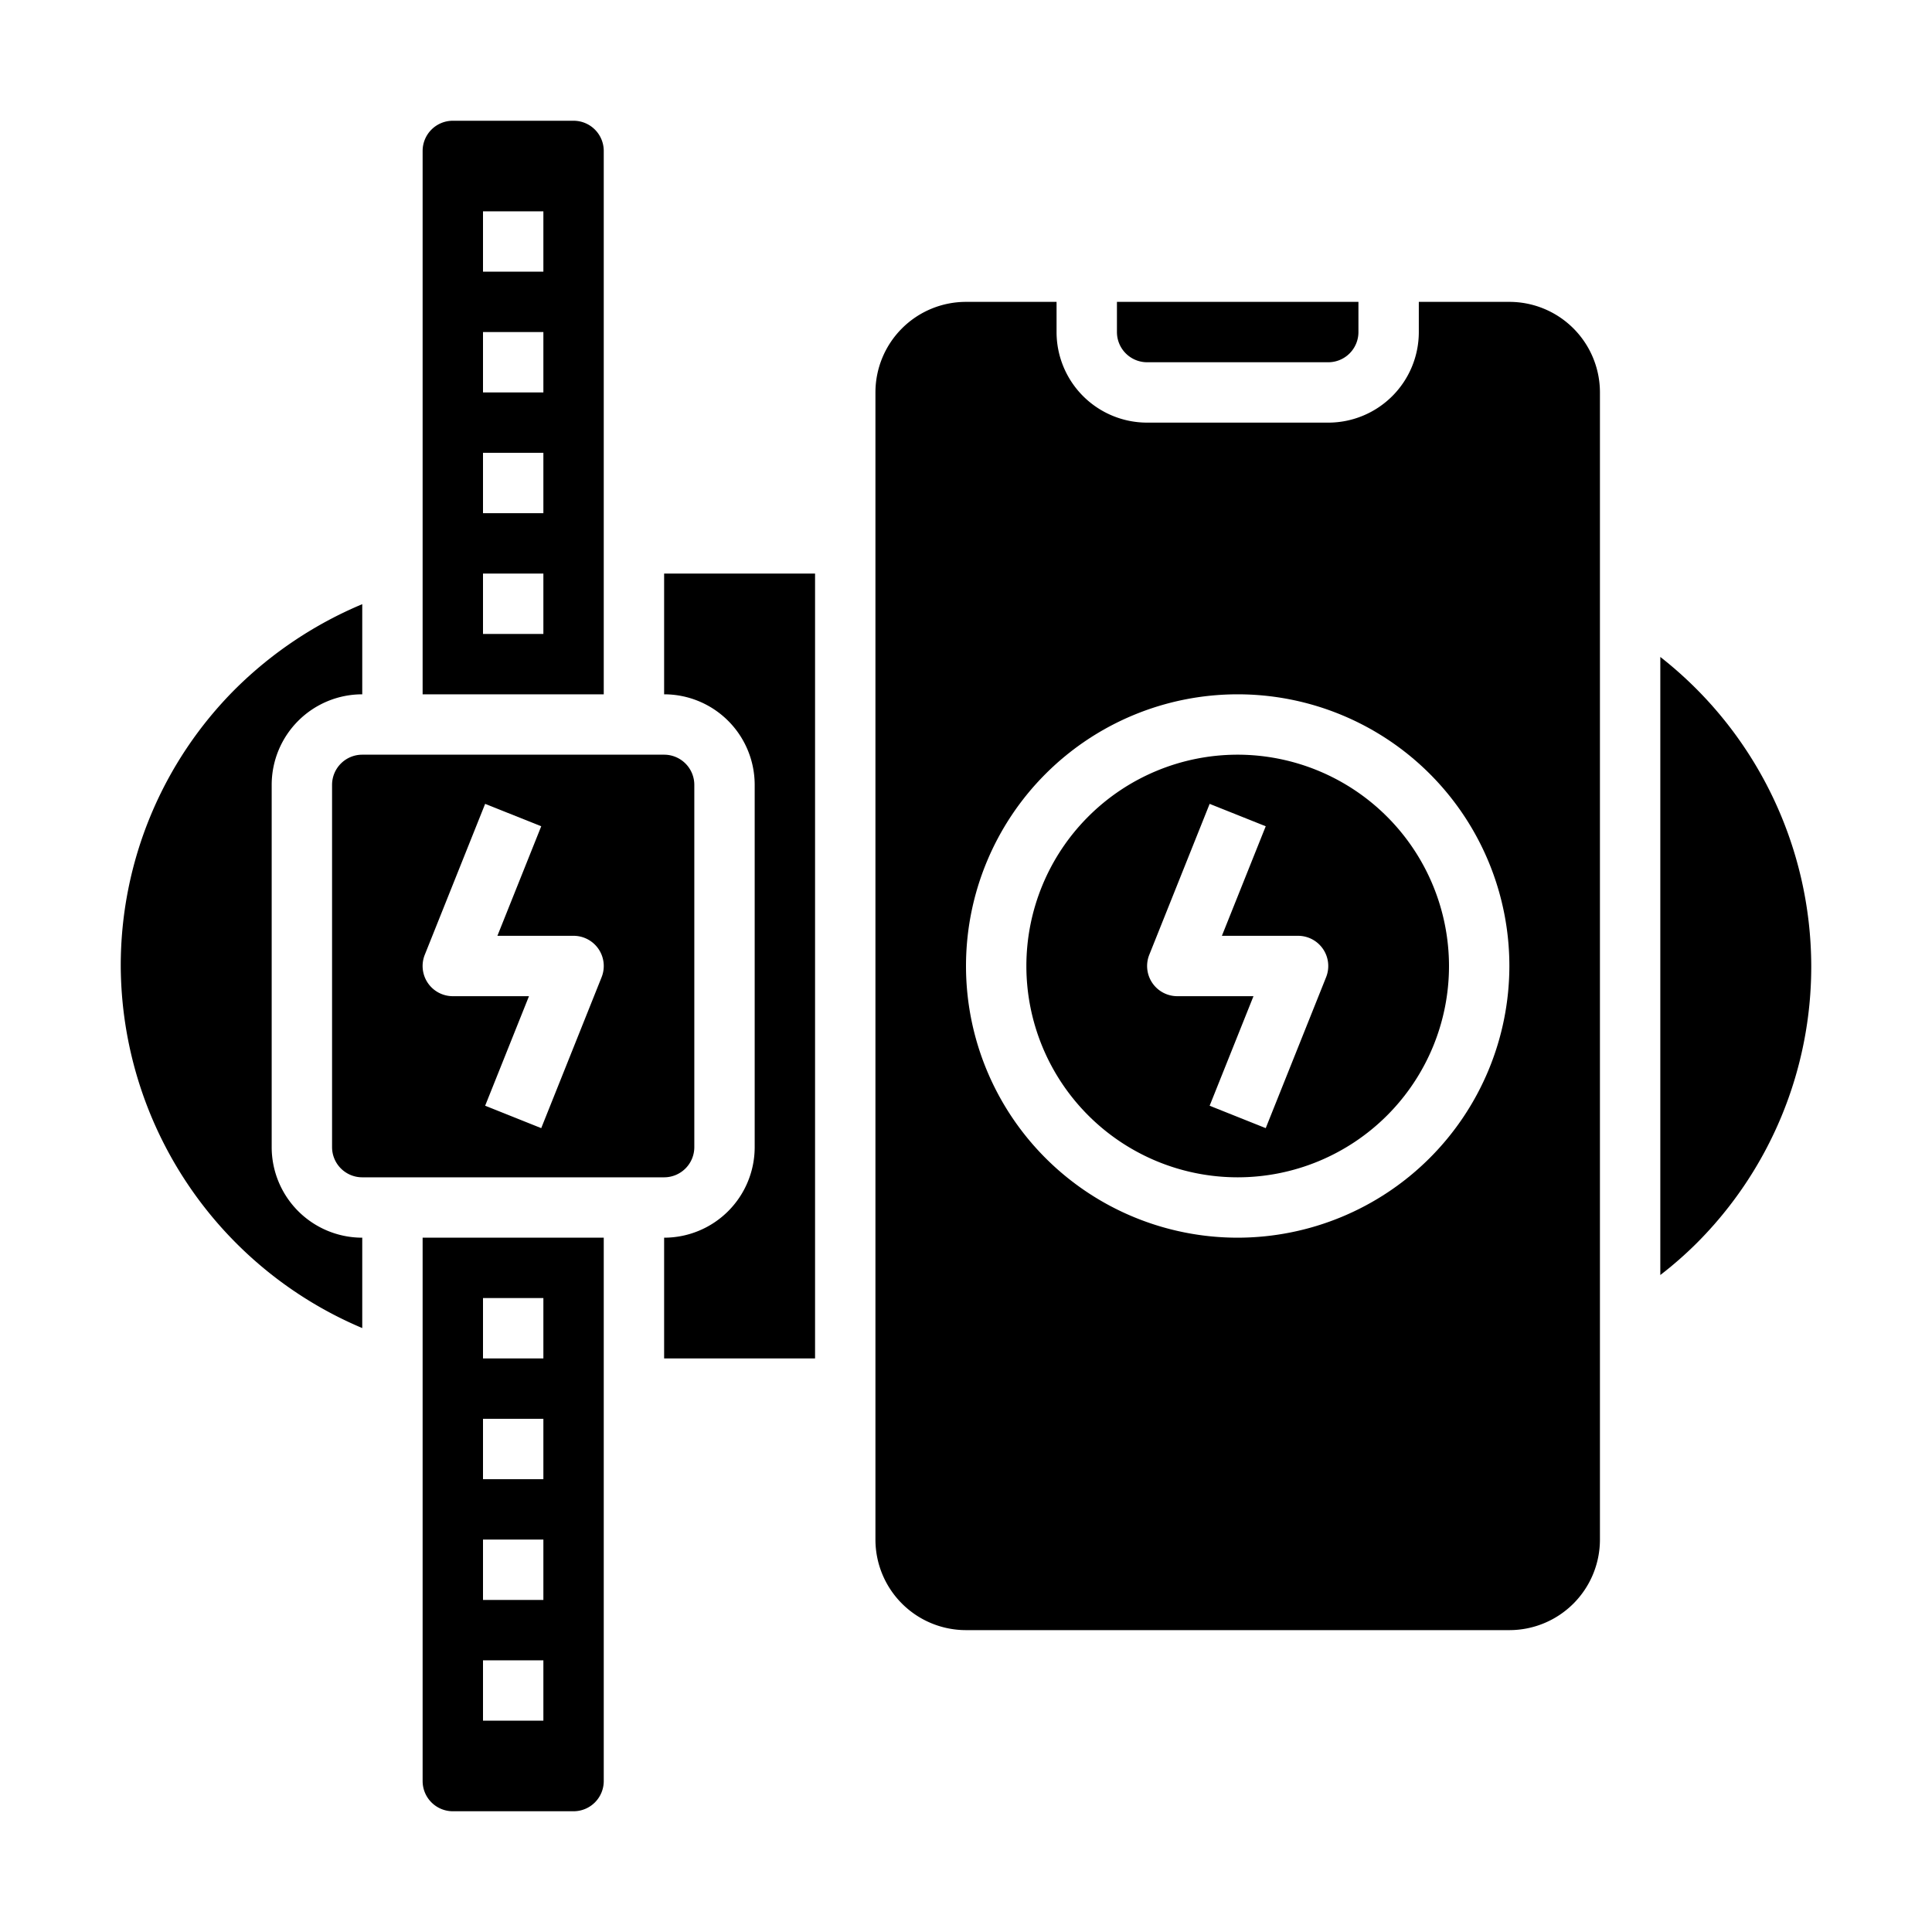 <svg xmlns="http://www.w3.org/2000/svg" viewBox="0 0 64 64" x="0px" y="0px"><g data-name="Wireless Charger"><path d="M20,41H14V59a1,1,0,0,0,1,1h4a1,1,0,0,0,1-1ZM18,57H16V55h2Zm0-4H16V51h2Zm0-4H16V47h2Zm0-4H16V43h2Z"></path><path d="M38,12h6a1,1,0,0,0,1-1V10H37v1A1,1,0,0,0,38,12Z"></path><path d="M23,38V26a1,1,0,0,0-1-1H12a1,1,0,0,0-1,1V38a1,1,0,0,0,1,1H22A1,1,0,0,0,23,38Zm-3.071-5.629-2,5-1.858-.742L17.523,33H15a1,1,0,0,1-.929-1.371l2-5,1.858.742L16.477,31H19a1,1,0,0,1,.929,1.371Z"></path><path d="M60,32a13.037,13.037,0,0,0-5-10.238V42.237a12.68,12.68,0,0,0,1.193-1.044A12.951,12.951,0,0,0,60,32Z"></path><path d="M41,25a7,7,0,1,0,7,7A7.008,7.008,0,0,0,41,25Zm2.929,7.371-2,5-1.858-.742L41.523,33H39a1,1,0,0,1-.929-1.371l2-5,1.858.742L40.477,31H43a1,1,0,0,1,.929,1.371Z"></path><path d="M53,13a3,3,0,0,0-3-3H47v1a3,3,0,0,1-3,3H38a3,3,0,0,1-3-3V10H32a3,3,0,0,0-3,3V51a3,3,0,0,0,3,3H50a3,3,0,0,0,3-3ZM41,41a9,9,0,1,1,9-9A9.01,9.01,0,0,1,41,41Z"></path><path d="M12,23V20.014a13.222,13.222,0,0,0-4.195,2.8A12.949,12.949,0,0,0,4,32a13.086,13.086,0,0,0,8,11.994V41a3,3,0,0,1-3-3V26A3,3,0,0,1,12,23Z"></path><path d="M27,19H22v4a3,3,0,0,1,3,3V38a3,3,0,0,1-3,3v4h5Z"></path><path d="M14,23h6V5a1,1,0,0,0-1-1H15a1,1,0,0,0-1,1ZM16,7h2V9H16Zm0,4h2v2H16Zm0,4h2v2H16Zm0,4h2v2H16Z"></path></g></svg>
